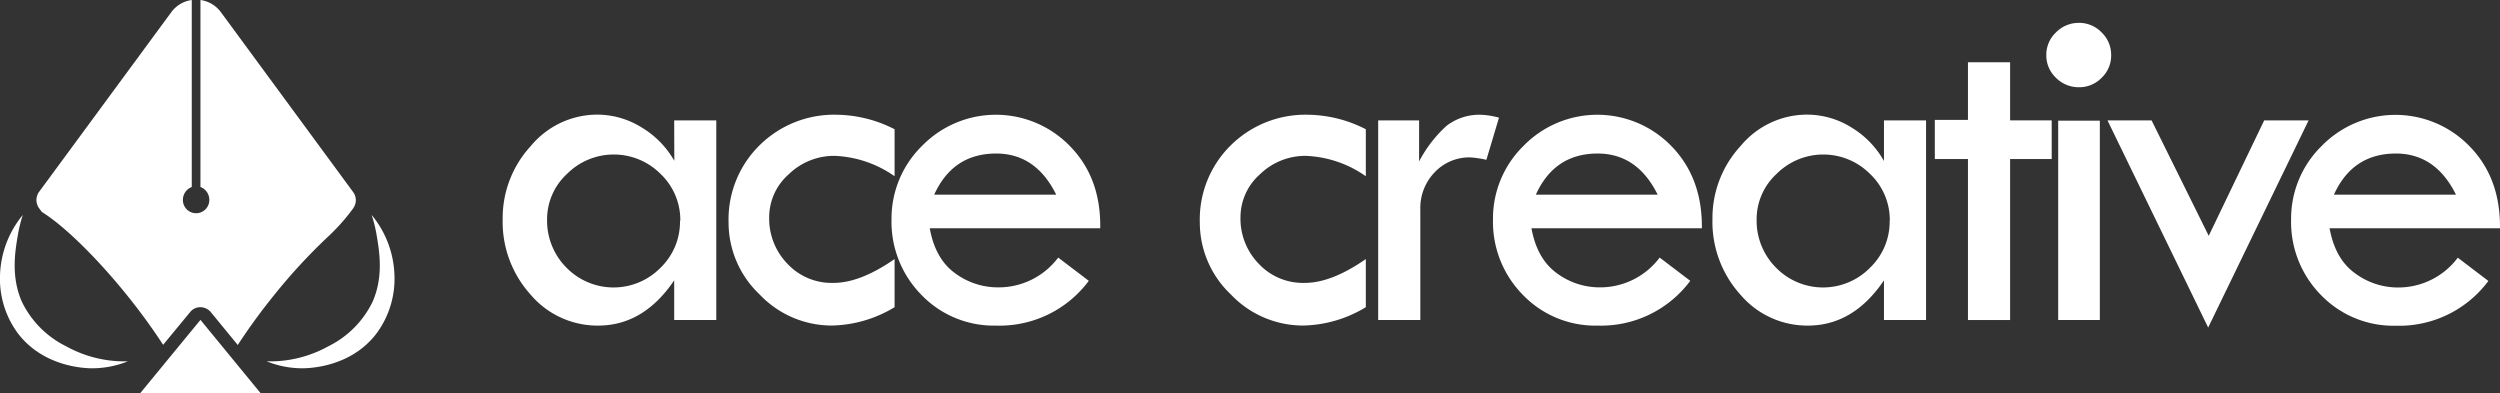 <svg  fill="white" xmlns="http://www.w3.org/2000/svg" viewBox="0 0 408.71 64.27"><rect x="0" y="0" width="408.71" height="64.27" fill="#333333" stroke="none"/><g id="Layer_2" data-name="Layer 2"><g id="Layer_1-2" data-name="Layer 1"><path d="M110.22,19.68h6.88V52.32h-6.88V45.83q-5,7.41-12.47,7.4a14.34,14.34,0,0,1-11-5.06,17.71,17.71,0,0,1-4.57-12.31,17.36,17.36,0,0,1,4.61-12,14.11,14.11,0,0,1,10.82-5.12,13.73,13.73,0,0,1,7.28,2.09,15,15,0,0,1,5.35,5.46Zm1,16.42A10.4,10.4,0,0,0,108,28.44a10.8,10.8,0,0,0-15.31,0,10.08,10.08,0,0,0-3.25,7.44,10.88,10.88,0,0,0,3.17,7.88,10.77,10.77,0,0,0,15.39,0A10.46,10.46,0,0,0,111.17,36.1Z"/><path d="M146.25,42.35v7.87a20.51,20.51,0,0,1-10.21,3,16.24,16.24,0,0,1-11.85-5.08,16.17,16.17,0,0,1-5.08-11.78,17,17,0,0,1,5.06-12.6,17.32,17.32,0,0,1,12.7-5,21.21,21.21,0,0,1,9.38,2.37v7.68a18.28,18.28,0,0,0-9.81-3.33,10.62,10.62,0,0,0-7.48,3,9.35,9.35,0,0,0-3.21,7,10.6,10.6,0,0,0,3,7.66,9.87,9.87,0,0,0,7.36,3.11Q140.56,46.31,146.25,42.35Z"/><path d="M179.87,37.32H152q.9,5,4.13,7.34a11.75,11.75,0,0,0,7,2.32A12.17,12.17,0,0,0,173,42.11l5,3.8a18.17,18.17,0,0,1-15.15,7.32,16.42,16.42,0,0,1-12.19-5,17,17,0,0,1-4.91-12.39,16.62,16.62,0,0,1,5-12,16.86,16.86,0,0,1,24.2.08Q180,29.09,179.87,37.32Zm-27.14-5.5h19.94c-2.21-4.48-5.49-6.72-9.81-6.72Q155.78,25.1,152.73,31.82Z"/><path d="M223.29,42.35v7.87a20.47,20.47,0,0,1-10.2,3,16.25,16.25,0,0,1-11.86-5.08,16.17,16.17,0,0,1-5.08-11.78,17,17,0,0,1,5.06-12.6,17.35,17.35,0,0,1,12.71-5,21.17,21.17,0,0,1,9.37,2.37v7.68a18.28,18.28,0,0,0-9.81-3.33,10.62,10.62,0,0,0-7.48,3,9.37,9.37,0,0,0-3.2,7,10.59,10.59,0,0,0,3,7.66,9.87,9.87,0,0,0,7.37,3.11Q217.6,46.31,223.29,42.35Z"/><path d="M232,19.68V26.4a20.79,20.79,0,0,1,4.49-5.83,8.72,8.72,0,0,1,5.72-1.8,12.28,12.28,0,0,1,2.85.47L243,26.13a16.59,16.59,0,0,0-2.61-.4,7.8,7.8,0,0,0-5.84,2.43,8.41,8.41,0,0,0-2.35,6.08V52.32h-6.89V19.68Z"/><path d="M278.23,37.32H250.37q.91,5,4.14,7.34a11.75,11.75,0,0,0,7,2.32,12.17,12.17,0,0,0,9.82-4.87l5,3.8a18.17,18.17,0,0,1-15.15,7.32,16.42,16.42,0,0,1-12.19-5,17,17,0,0,1-4.91-12.39,16.62,16.62,0,0,1,5-12,16.86,16.86,0,0,1,24.2.08Q278.31,29.09,278.23,37.32Zm-27.14-5.5H271q-3.33-6.72-9.81-6.72Q254.13,25.1,251.09,31.82Z"/><path d="M308,19.68h6.88V52.32H308V45.83q-5,7.41-12.47,7.4a14.34,14.34,0,0,1-11-5.06,17.71,17.71,0,0,1-4.57-12.31,17.36,17.36,0,0,1,4.61-12,14.11,14.11,0,0,1,10.82-5.12,13.73,13.73,0,0,1,7.28,2.09A15,15,0,0,1,308,26.32Zm.95,16.42a10.37,10.37,0,0,0-3.22-7.66,10.79,10.79,0,0,0-15.3,0,10.08,10.08,0,0,0-3.25,7.44,10.88,10.88,0,0,0,3.17,7.88,10.76,10.76,0,0,0,15.38,0A10.43,10.43,0,0,0,308.93,36.1Z"/><path d="M321.73,10.18h6.89v9.5h6.8V26h-6.8V52.32h-6.89V26h-5.42V19.6h5.42Z"/><path d="M334.54,9a5,5,0,0,1,1.58-3.7,5.18,5.18,0,0,1,3.76-1.56,5.05,5.05,0,0,1,3.7,1.56A5.07,5.07,0,0,1,345.14,9a5,5,0,0,1-1.56,3.72,5.07,5.07,0,0,1-3.7,1.54,5.2,5.2,0,0,1-3.76-1.54A5,5,0,0,1,334.54,9Zm1.94,10.73h6.81V52.32h-6.81Z"/><path d="M344.54,19.68h7.21l9.34,18.87,9.07-18.87h7.26L361,53.55Z"/><path d="M408.71,37.32H380.85c.61,3.35,2,5.8,4.14,7.34A11.75,11.75,0,0,0,392,47a12.15,12.15,0,0,0,9.81-4.87l5,3.8a18.18,18.18,0,0,1-15.16,7.32,16.45,16.45,0,0,1-12.19-5,17,17,0,0,1-4.9-12.39,16.61,16.61,0,0,1,5-12,16.86,16.86,0,0,1,24.2.08Q408.79,29.09,408.71,37.32Zm-27.15-5.5h19.95q-3.33-6.72-9.82-6.72Q384.61,25.1,381.56,31.82Z"/><path d="M6.84,34.65c3.5,2.17,8.72,7.18,13.89,13.57a99.65,99.65,0,0,1,5.94,8.15L31.1,51a2.14,2.14,0,0,1,1.65-.78,2.25,2.25,0,0,1,1.69.78l4.43,5.4a97.33,97.33,0,0,1,5.94-8.15,92.32,92.32,0,0,1,8.68-9.43,32.59,32.59,0,0,0,4.09-4.54l.14-.2a2.25,2.25,0,0,0,0-2.7L36.12,2a5,5,0,0,0-3.35-2V30.57a2.24,2.24,0,0,1,1.45,2.13,2.16,2.16,0,1,1-4.32,0,2.26,2.26,0,0,1,1.45-2.13V0A5,5,0,0,0,28,2L6.4,31.35a2.28,2.28,0,0,0,0,2.7Z"/><polygon points="32.75 52.32 22.93 64.27 32.25 64.27 33.29 64.27 42.6 64.27 32.79 52.32 32.75 52.32"/><path d="M64.49,45.08a16.24,16.24,0,0,0-3.73-9.94,22.79,22.79,0,0,1,.84,3.46c.43,2.57,1.12,6.7-.72,10.8a15.78,15.78,0,0,1-7.2,7.21,19.63,19.63,0,0,1-10.09,2.46,15.62,15.62,0,0,0,5.77,1.14c1,0,8-.09,12.24-5.76A15,15,0,0,0,64.49,45.08Z"/><path d="M10.81,56.61a15.78,15.78,0,0,1-7.2-7.21c-1.84-4.1-1.15-8.23-.72-10.8a22.79,22.79,0,0,1,.84-3.46A16.24,16.24,0,0,0,0,45.08a15,15,0,0,0,2.89,9.37c4.29,5.67,11.24,5.76,12.24,5.76a15.62,15.62,0,0,0,5.77-1.14A19.63,19.63,0,0,1,10.81,56.61Z"/></g></g></svg>